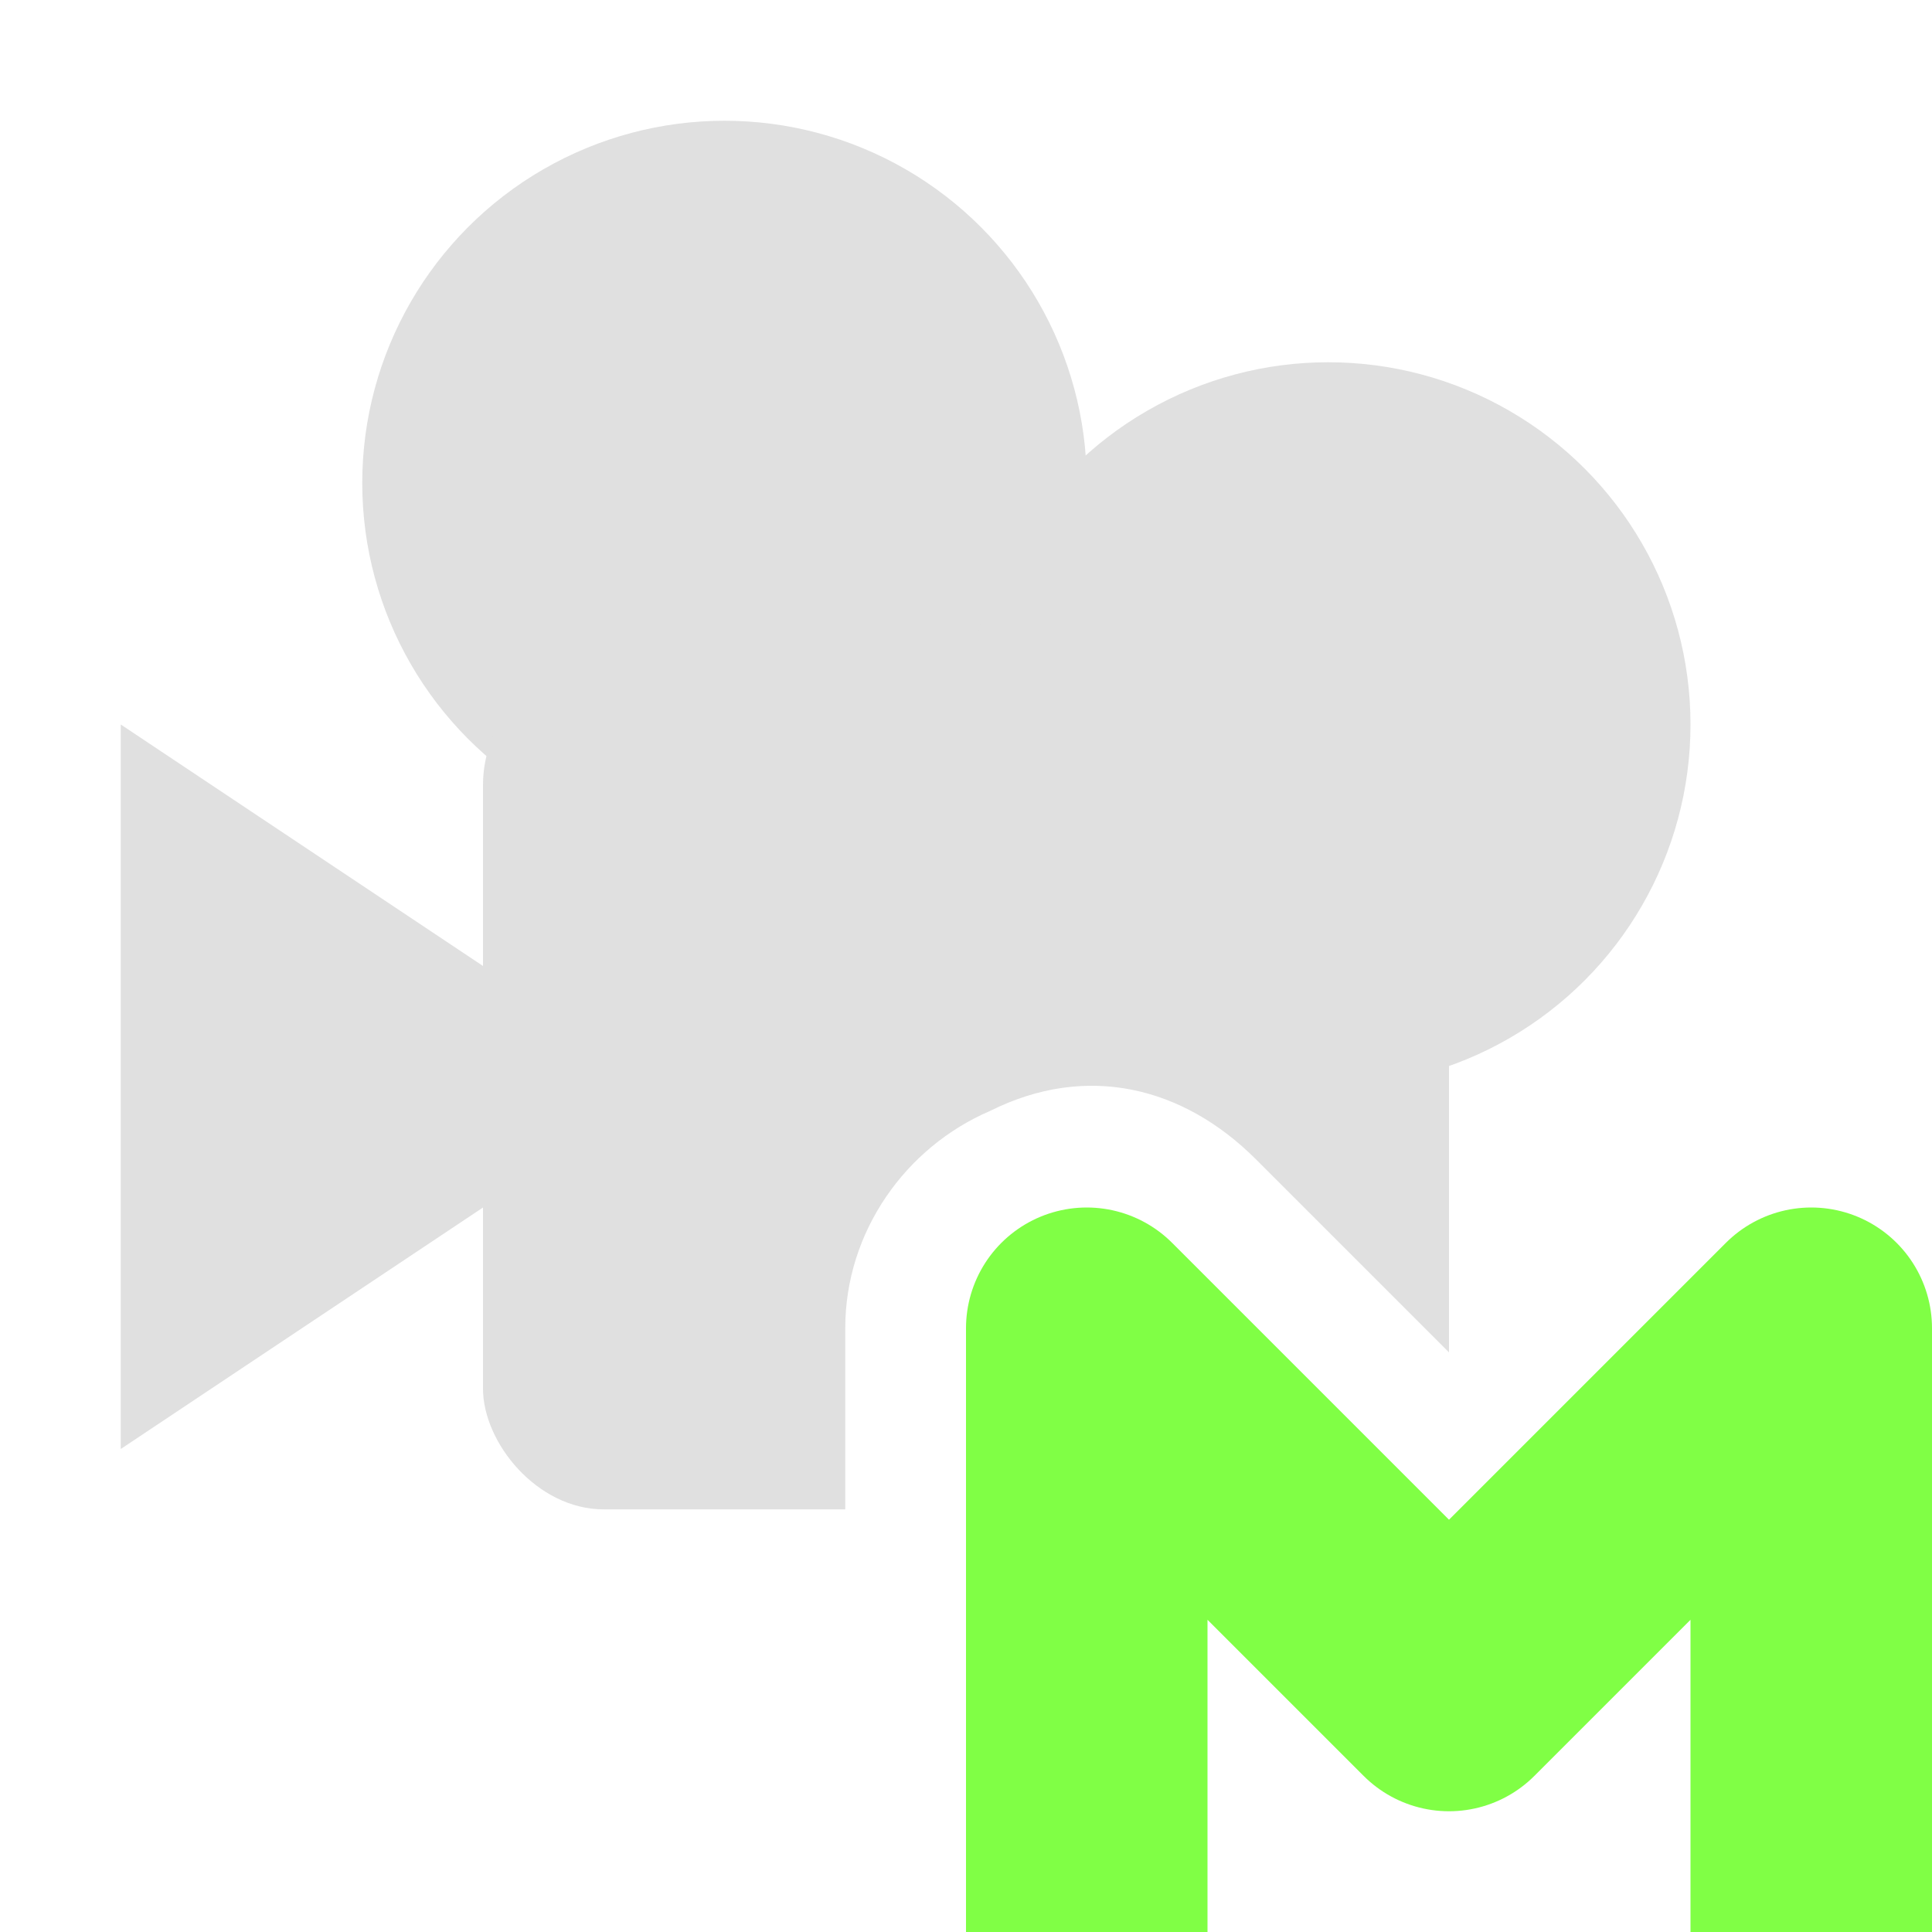 <svg version="1.1" viewBox="0 0 16 16" xmlns="http://www.w3.org/2000/svg"><defs><clipPath id="a"><path d="m0 0v16h7v-5c0-0.8 0.5-1.5 1.2-1.8 0.8-0.4 1.6-0.2 2.2 0.4l1.6 1.6 1.6-1.6c0.4-0.4 0.9-0.6 1.3-0.6h1.1v-9z"/></clipPath></defs><g clip-path="url(#a)" fill="#e0e0e0"><circle cx="6" cy="4" r="3"/><circle cx="11" cy="6" r="3"/><rect x="4" y="5.5" width="8" height="7" ry="1"/><path d="m1 6 4.5 3-4.5 3z"/></g><path d="m9 16v-5l3 3 3-3v5" fill="none" stroke="#80ff45" stroke-linejoin="round" stroke-width="2"/></svg>
